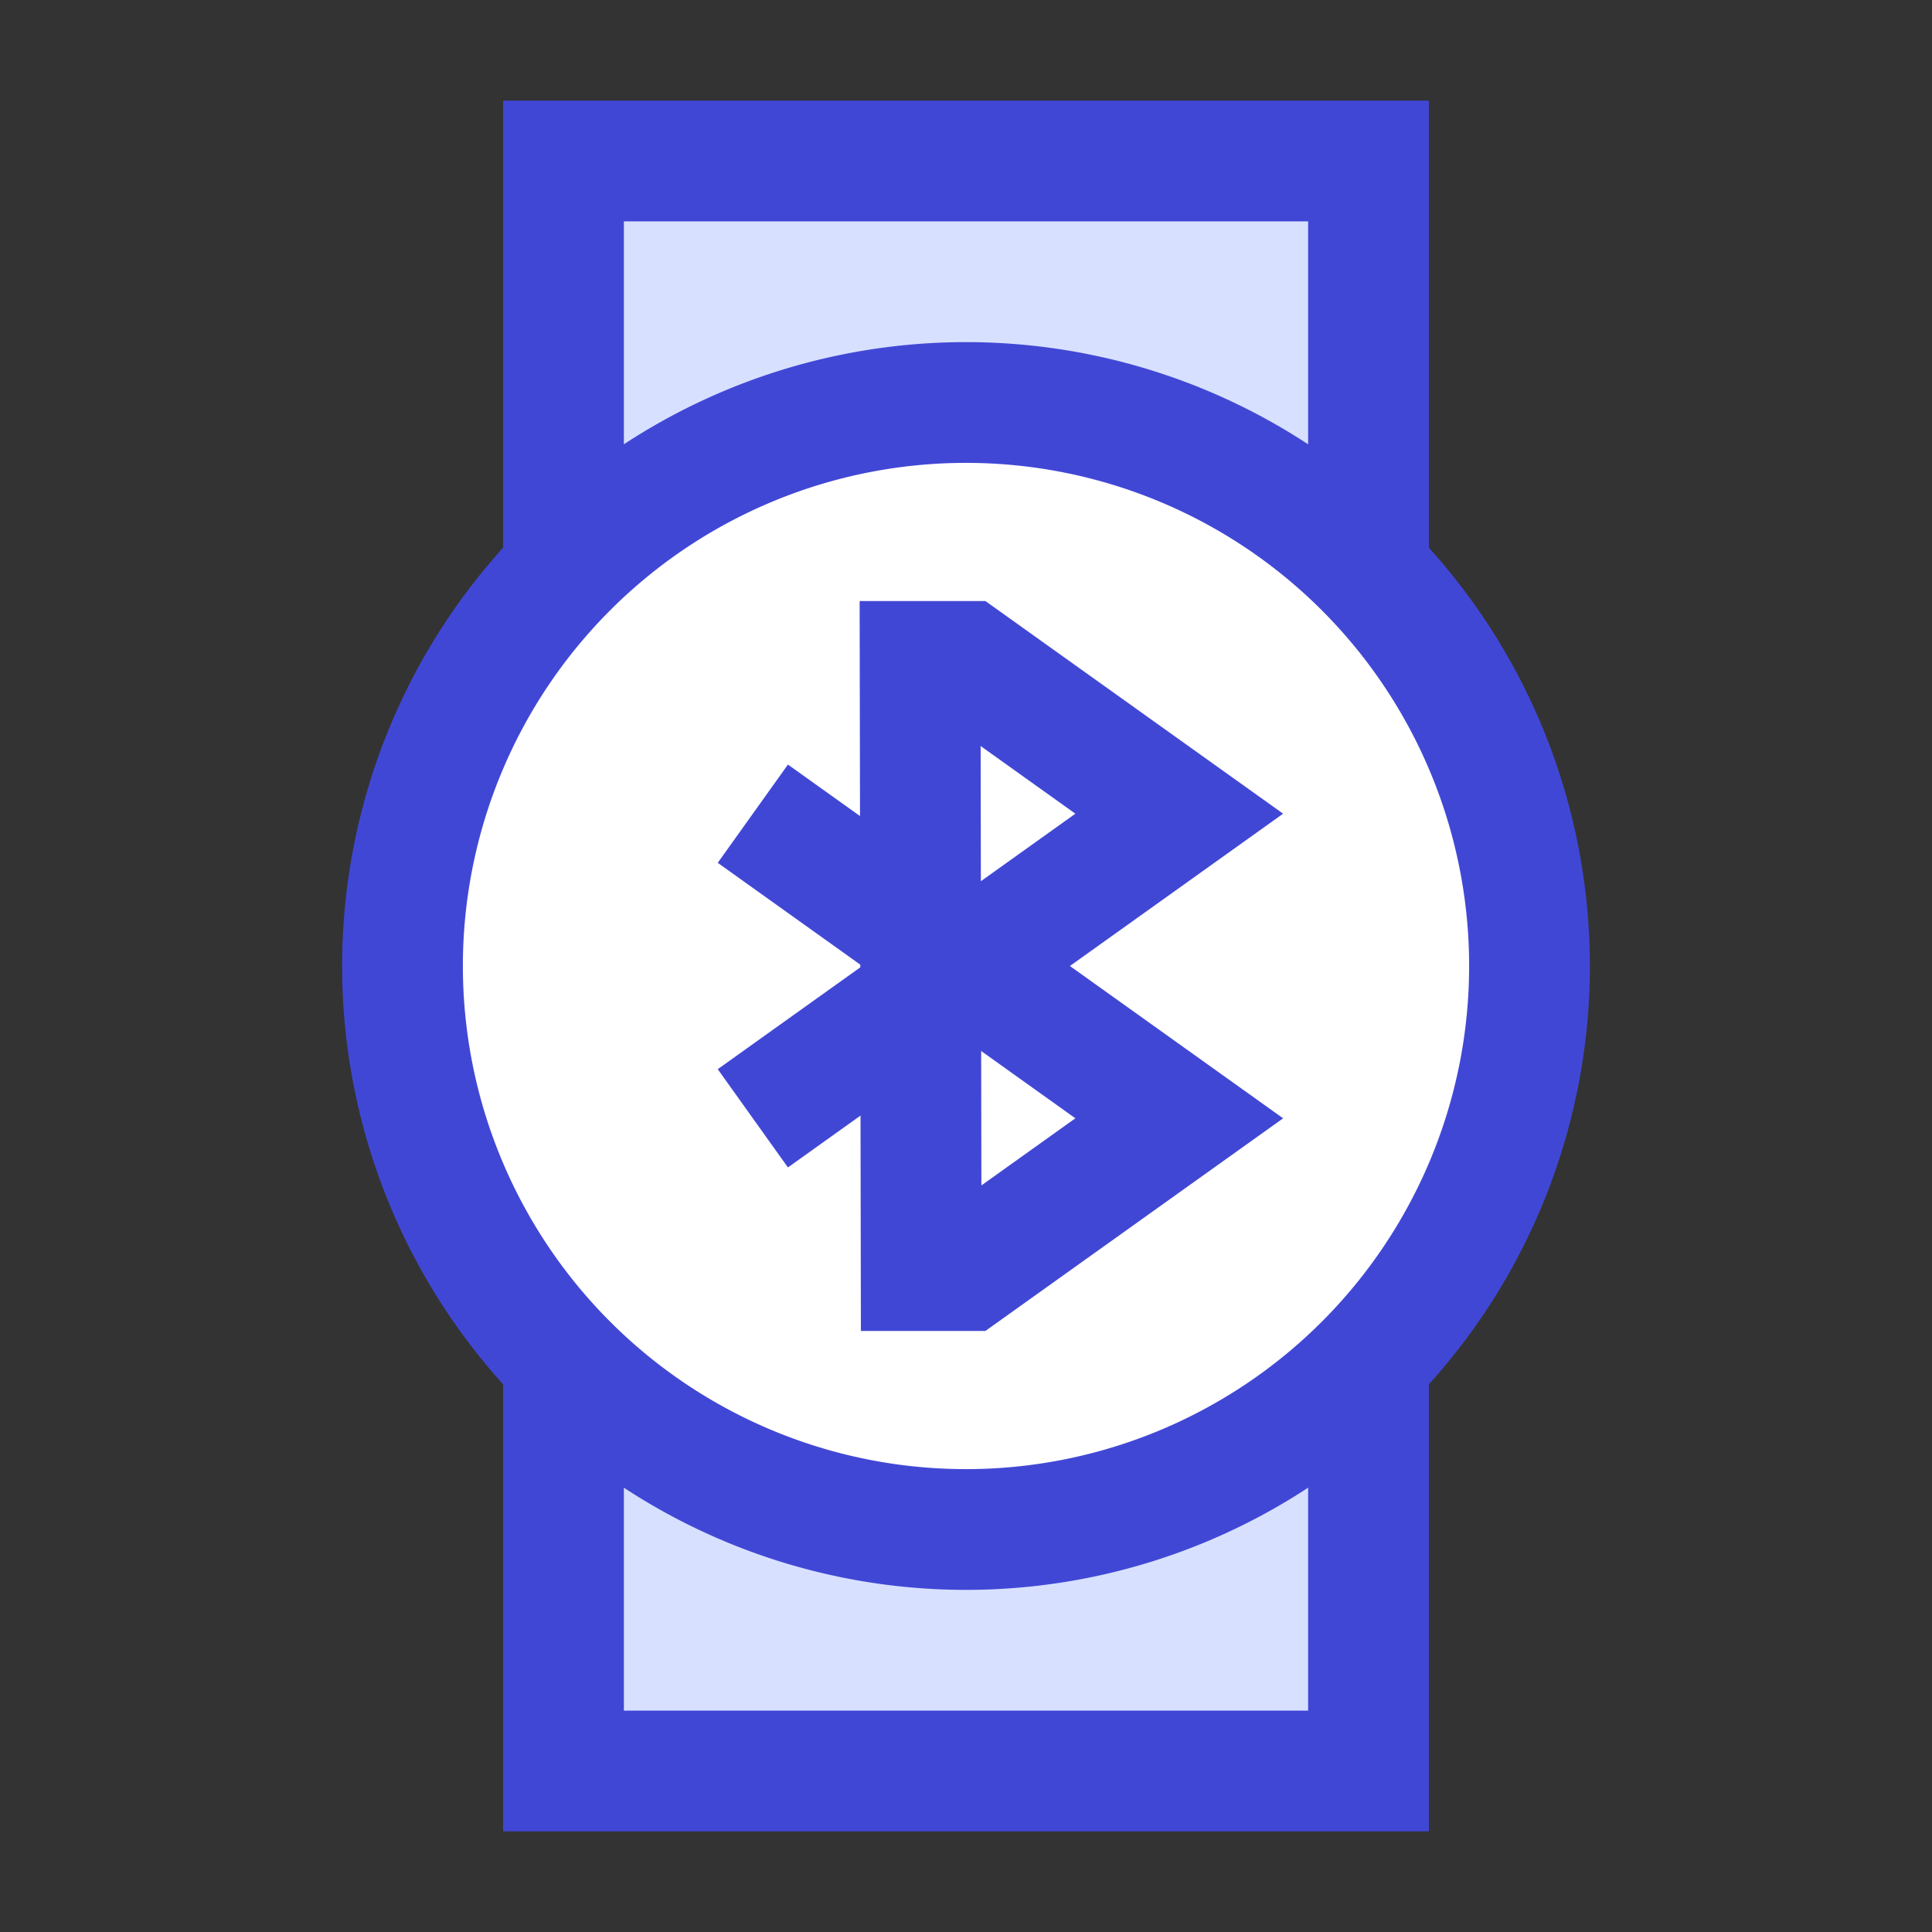 <svg xmlns="http://www.w3.org/2000/svg" fill="none" viewBox="0 0 24 24" stroke-width="1.5" id="Watch-Circle-Bluetooth--Streamline-Sharp">
  <rect x="0" y="0" width="24" height="24" fill="#333333" stroke="none"/>
  <desc>
    Watch Circle Bluetooth Streamline Icon: https://streamlinehq.com
  </desc>
  <g id="watch-circle-bluetooth--watch-circle-bluetooth-connection-wireless-signal-device-timepiece">
    <path id="Rectangle 40" fill="#d7e0ff" d="M17 2h20v10H17z" transform="rotate(90 17 2)"></path>
    <path id="Ellipse 721" fill="#ffffff" d="M5 12a7 7 0 1 0 14 0 7 7 0 1 0-14 0"></path>
    <path id="Rectangle 38" stroke="#4147d5" d="M7 16.894 7 22l10 0 0-5.106"></path>
    <path id="Rectangle 39" stroke="#4147d5" d="M7 7.094 7 2l10 0 0 5.094"></path>
    <path id="Ellipse 720" stroke="#4147d5" d="M5 12a7 7 0 1 0 14 0 7 7 0 1 0-14 0"></path>
    <path id="Vector 2924" stroke="#4147d5" d="m9.352 10.108 5.297 3.784L12 15.784h-.557l-.013-7.568.57 0 2.649 1.892-5.297 3.784"></path>
  </g>
</svg>